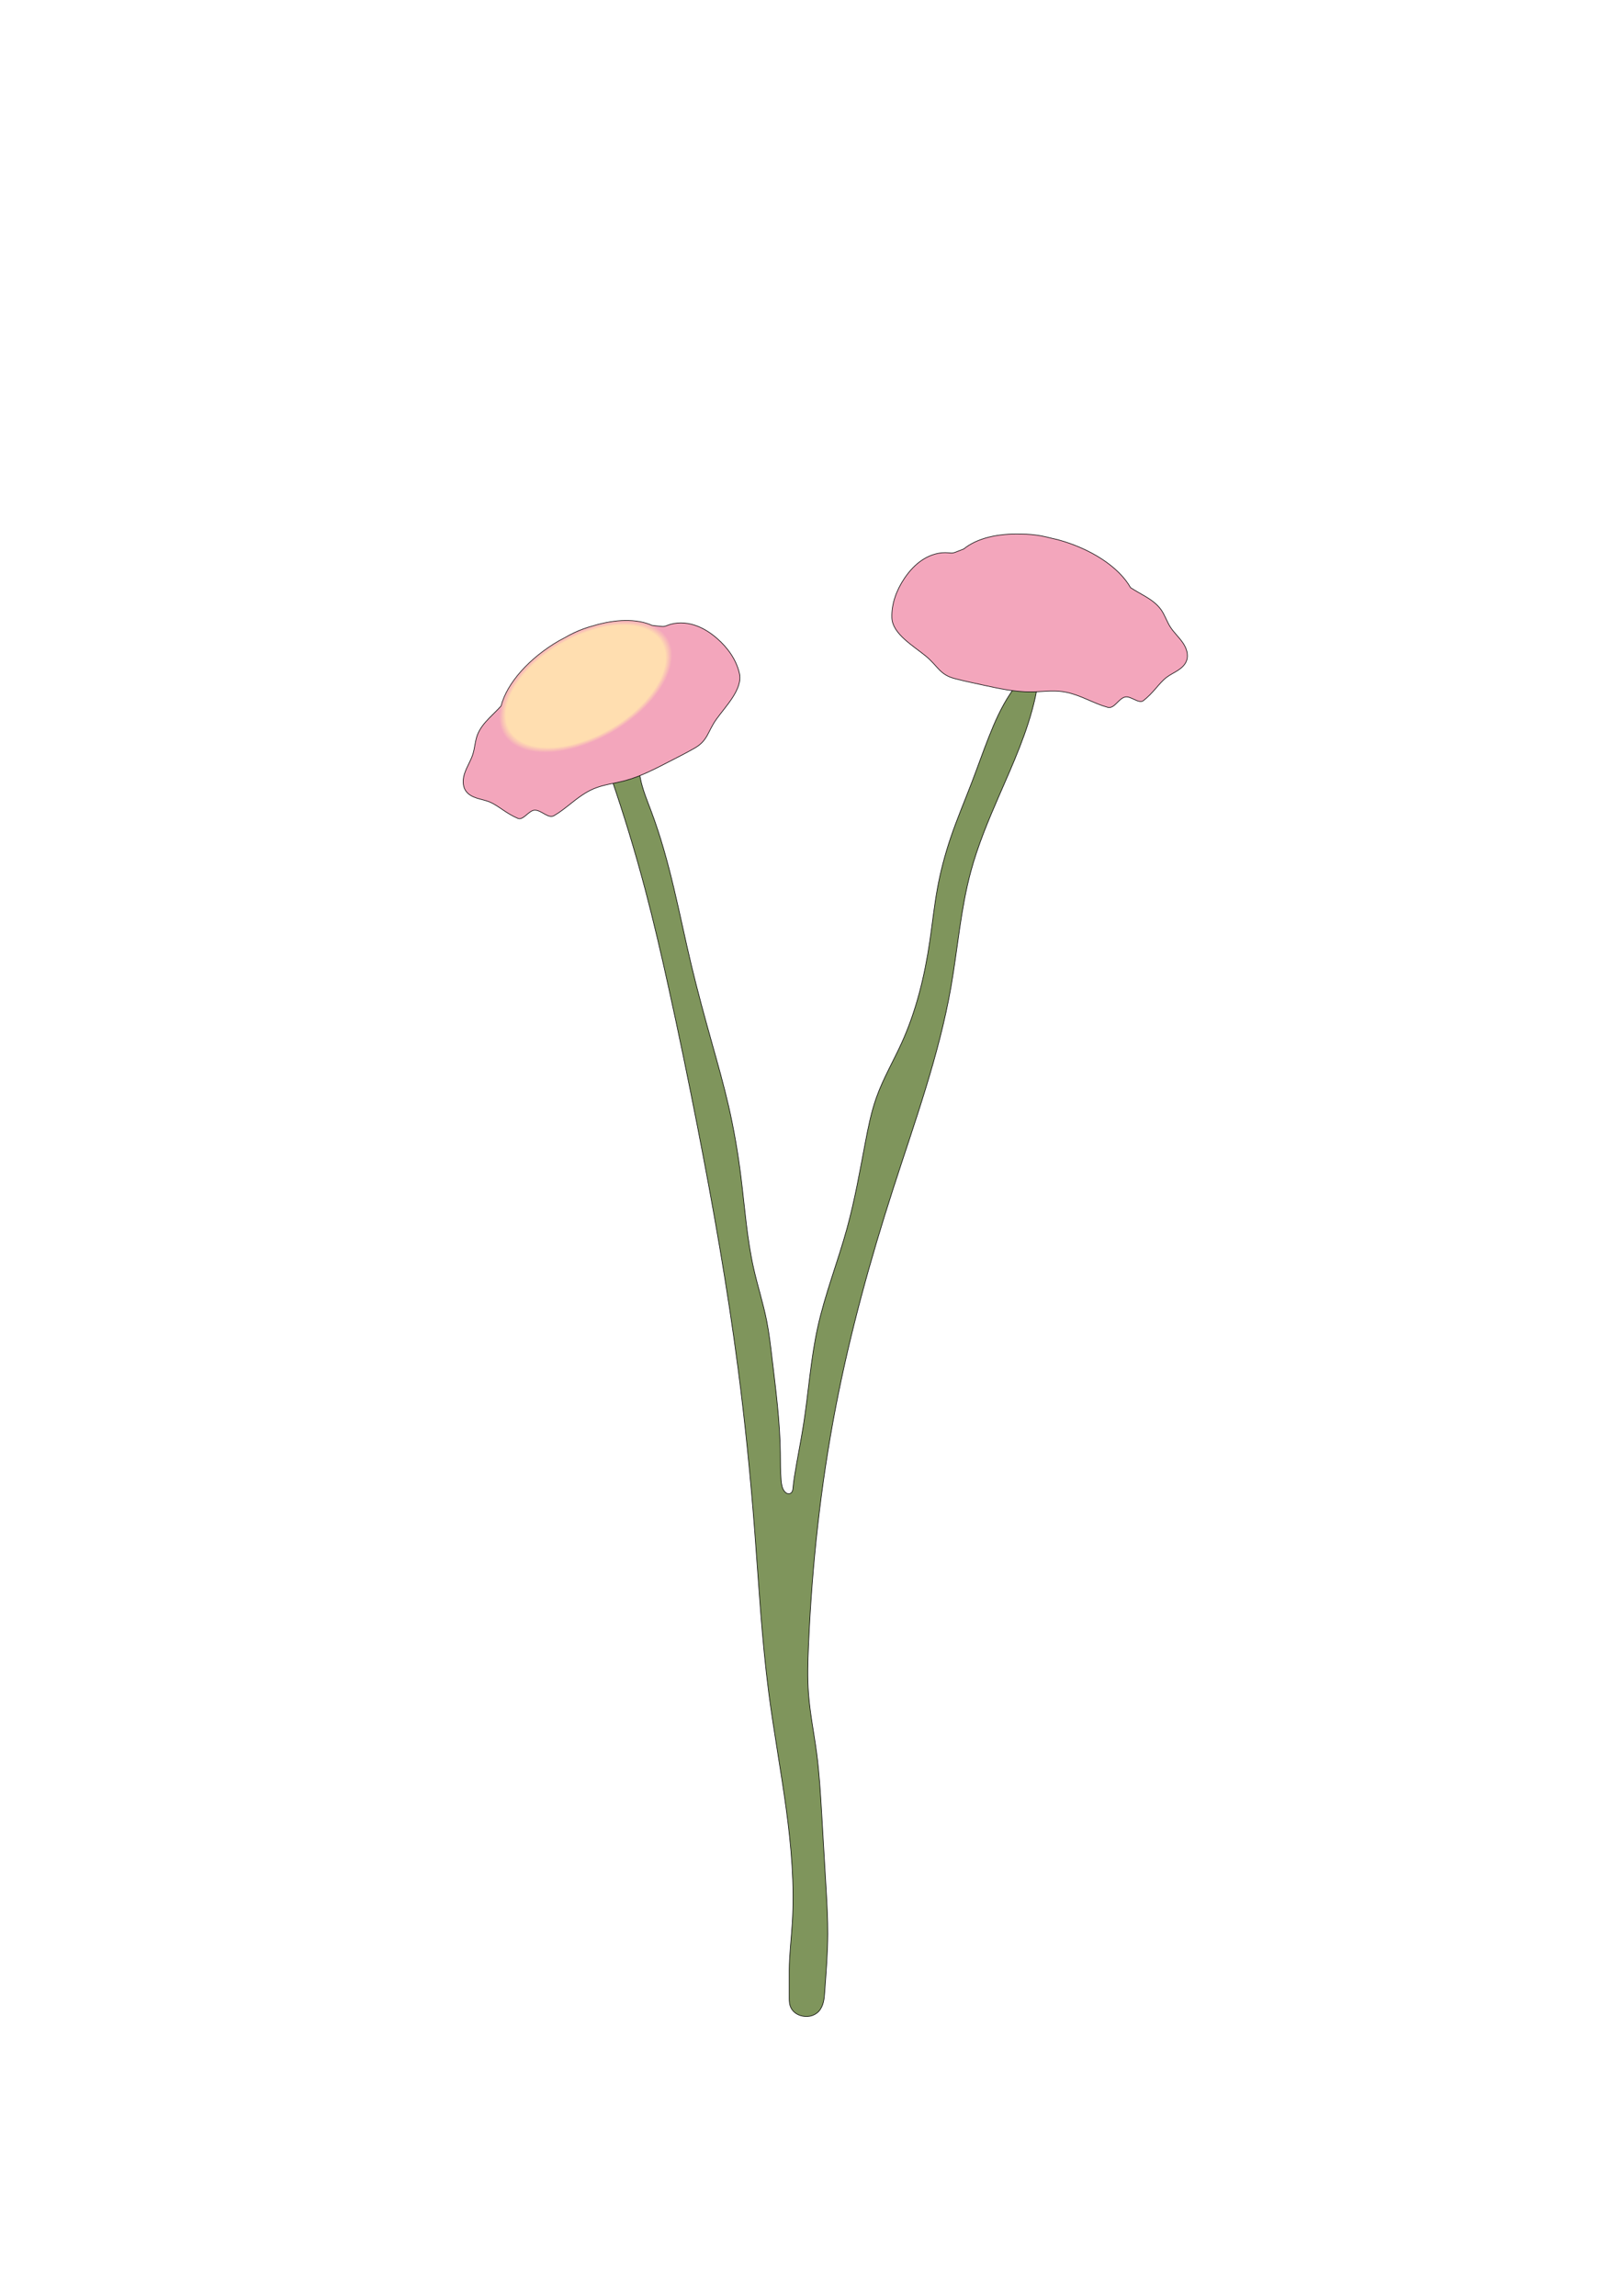 <?xml version="1.0" encoding="UTF-8" standalone="no"?>
<!-- Created with Inkscape (http://www.inkscape.org/) -->

<svg
   width="210mm"
   height="297mm"
   viewBox="0 0 210 297"
   version="1.1"
   id="svg1"
   xml:space="preserve"
   inkscape:version="1.4 (e7c3feb100, 2024-10-09)"
   sodipodi:docname="name-L.svg"
   xmlns:inkscape="http://www.inkscape.org/namespaces/inkscape"
   xmlns:sodipodi="http://sodipodi.sourceforge.net/DTD/sodipodi-0.dtd"
   xmlns:xlink="http://www.w3.org/1999/xlink"
   xmlns="http://www.w3.org/2000/svg"
   xmlns:svg="http://www.w3.org/2000/svg"><sodipodi:namedview
     id="namedview1"
     pagecolor="#ffffff"
     bordercolor="#999999"
     borderopacity="1"
     inkscape:showpageshadow="2"
     inkscape:pageopacity="0"
     inkscape:pagecheckerboard="0"
     inkscape:deskcolor="#d1d1d1"
     inkscape:document-units="mm"
     inkscape:zoom="0.50394254"
     inkscape:cx="-565.54066"
     inkscape:cy="774.88993"
     inkscape:window-width="1920"
     inkscape:window-height="1134"
     inkscape:window-x="0"
     inkscape:window-y="29"
     inkscape:window-maximized="1"
     inkscape:current-layer="svg1" /><defs
     id="defs1"><linearGradient
       id="linearGradient3"
       inkscape:collect="always"><stop
         style="stop-color:#ffdeb0;stop-opacity:1;"
         offset="0.92"
         id="stop3" /><stop
         style="stop-color:#ffdeb0;stop-opacity:0;"
         offset="1"
         id="stop4" /></linearGradient><inkscape:path-effect
       effect="spiro"
       id="path-effect2"
       is_visible="true"
       lpeversion="1" /><inkscape:path-effect
       effect="spiro"
       id="path-effect1"
       is_visible="true"
       lpeversion="1" /><radialGradient
       inkscape:collect="always"
       xlink:href="#linearGradient3"
       id="radialGradient4"
       cx="21.29"
       cy="114.827"
       fx="21.29"
       fy="114.827"
       r="12.314"
       gradientTransform="matrix(1,0,0,0.559,0,50.629)"
       gradientUnits="userSpaceOnUse" /></defs><path
     style="opacity:1;fill:#7f955c;fill-opacity:1;stroke:#000000;stroke-width:0.079;stroke-opacity:1"
     d="m 79.03,100.47 c 1.665,4.815 3.151,9.693 4.455,14.618 1.107,4.182 2.083,8.398 3.016,12.623 1.33,6.016 2.576,12.051 3.759,18.098 2.03,10.377 3.875,20.794 5.244,31.278 0.904,6.924 1.599,13.874 2.135,20.836 0.541,7.037 0.921,14.093 1.833,21.092 1.293,9.915 3.659,19.803 3.04,29.783 -0.126,2.035 -0.377,4.064 -0.394,6.103 -0.003,0.394 0,0.788 0,1.181 v 2.363 c 0,0.246 0.003,0.493 0.044,0.736 0.042,0.242 0.123,0.479 0.249,0.69 0.252,0.422 0.682,0.721 1.15,0.871 0.405,0.13 0.843,0.163 1.259,0.077 0.416,-0.086 0.81,-0.294 1.103,-0.602 0.315,-0.33 0.506,-0.762 0.615,-1.204 0.109,-0.443 0.14,-0.9 0.173,-1.355 0.176,-2.492 0.384,-4.984 0.394,-7.482 0.007,-1.839 -0.093,-3.677 -0.197,-5.513 -0.19,-3.347 -0.392,-6.694 -0.591,-10.041 -0.156,-2.63 -0.311,-5.263 -0.656,-7.875 -0.339,-2.562 -0.861,-5.101 -1.05,-7.679 -0.15,-2.052 -0.088,-4.113 0,-6.169 0.447,-10.393 1.567,-20.764 3.544,-30.977 1.846,-9.534 4.435,-18.913 7.416,-28.155 2.783,-8.628 5.922,-17.19 7.482,-26.12 0.867,-4.966 1.243,-10.031 2.56,-14.898 0.915,-3.384 2.274,-6.63 3.675,-9.844 1.801,-4.131 3.689,-8.266 4.66,-12.666 0.148,-0.669 0.274,-1.349 0.263,-2.034 -0.009,-0.526 -0.099,-1.05 -0.066,-1.575 0.011,-0.174 0.036,-0.349 0.019,-0.523 -0.008,-0.087 -0.027,-0.173 -0.062,-0.253 -0.035,-0.08 -0.086,-0.153 -0.154,-0.209 -0.062,-0.051 -0.137,-0.085 -0.216,-0.102 -0.079,-0.017 -0.161,-0.016 -0.24,-2.18e-4 -0.158,0.031 -0.3,0.122 -0.412,0.237 -0.224,0.232 -0.325,0.551 -0.445,0.849 -0.45,1.124 -1.231,2.078 -1.903,3.085 -1.182,1.769 -2.044,3.73 -2.822,5.71 -0.752,1.914 -1.43,3.855 -2.166,5.775 -0.921,2.406 -1.933,4.778 -2.756,7.219 -0.723,2.144 -1.301,4.337 -1.706,6.563 -0.412,2.262 -0.647,4.551 -0.984,6.825 -0.665,4.482 -1.742,8.932 -3.61,13.06 -1.074,2.373 -2.406,4.634 -3.281,7.088 -0.675,1.891 -1.068,3.869 -1.444,5.841 -0.708,3.714 -1.362,7.445 -2.363,11.091 -1.183,4.314 -2.846,8.494 -3.806,12.863 -0.911,4.147 -1.177,8.406 -1.838,12.601 -0.346,2.194 -0.8,4.369 -1.148,6.563 -0.08,0.501 -0.154,1.004 -0.197,1.509 -0.011,0.132 -0.02,0.264 -0.056,0.391 -0.036,0.127 -0.101,0.25 -0.206,0.33 -0.092,0.071 -0.212,0.105 -0.328,0.098 -0.114,-0.007 -0.225,-0.051 -0.319,-0.117 -0.094,-0.066 -0.172,-0.151 -0.239,-0.244 -0.282,-0.393 -0.352,-0.896 -0.394,-1.378 -0.102,-1.189 -0.08,-2.384 -0.098,-3.577 -0.062,-4.108 -0.597,-8.193 -1.083,-12.273 -0.191,-1.602 -0.375,-3.208 -0.689,-4.791 -0.45,-2.267 -1.163,-4.473 -1.674,-6.727 -0.877,-3.869 -1.151,-7.844 -1.641,-11.78 -0.386,-3.108 -0.908,-6.201 -1.608,-9.254 -0.622,-2.713 -1.382,-5.392 -2.133,-8.072 -0.946,-3.378 -1.876,-6.761 -2.691,-10.172 -0.792,-3.317 -1.474,-6.658 -2.264,-9.976 -0.798,-3.352 -1.708,-6.684 -2.92,-9.91 -0.538,-1.433 -1.139,-2.855 -1.425,-4.359 -0.113,-0.596 -0.178,-1.208 -0.411,-1.768 -0.116,-0.28 -0.276,-0.545 -0.489,-0.761 -0.213,-0.216 -0.482,-0.381 -0.778,-0.446 -0.295,-0.066 -0.61,-0.03 -0.891,0.082 -0.281,0.112 -0.53,0.297 -0.733,0.522 -0.267,0.295 -0.457,0.659 -0.546,1.047 -0.089,0.388 -0.077,0.798 0.035,1.18 z"
     id="path1"
     inkscape:path-effect="#path-effect1"
     inkscape:original-d="m 79.029842,100.46953 c -0.170156,0.7425 2.939063,9.74531 4.455001,14.61797 1.515938,4.87266 2.026407,8.415 3.016406,12.6225 0.99,4.2075 2.490468,12.08109 3.758907,18.09844 1.268436,6.01734 3.495937,20.8364 5.243906,31.27781 1.747967,10.44141 1.454063,13.87547 2.134688,20.83641 0.680624,6.96093 1.183359,14.08429 1.833046,21.09163 0.649684,7.00735 2.070204,19.89894 3.039684,29.78278 0.96947,9.88383 -0.30627,4.06895 -0.39377,6.10343 -0.0875,2.03448 0,0.78754 0,1.18131 0,0.39377 0,1.55321 0,2.36262 0,0.80942 1.02818,1.55321 1.44382,2.29699 0.41565,0.74379 1.57508,-0.35001 2.36262,-0.52502 0.78754,-0.17501 0.52503,-1.70634 0.78754,-2.55951 0.26252,-0.85317 0.26252,-4.98775 0.39377,-7.48163 0.13126,-2.49388 -0.13125,-3.63143 -0.19688,-5.51278 -0.0656,-1.88135 -0.39377,-6.73784 -0.59066,-10.04114 -0.19688,-3.30329 -0.43752,-5.25027 -0.65628,-7.8754 -0.21876,-2.62513 -0.70004,-5.16276 -1.05005,-7.67852 -0.35002,-2.51575 0,-4.06895 0,-6.16906 0,-2.10011 2.36262,-20.62918 3.54393,-30.97658 1.18131,-10.3474 4.96588,-18.79158 7.416,-28.15456 2.45013,-9.36298 4.96588,-17.41339 7.48163,-26.12009 2.51575,-8.70669 1.70634,-9.93175 2.55951,-14.89763 0.85317,-4.96588 2.45012,-6.56283 3.67519,-9.84425 1.22506,-3.281419 3.12828,-8.422305 4.65961,-12.666272 1.53133,-4.243967 0.17501,-1.400071 0.26251,-2.034479 0.0875,-0.634407 -0.0875,-1.07193 -0.0656,-1.57508 0.0219,-0.50315 -0.10938,-0.612532 -0.19688,-0.984425 -0.0875,-0.371895 -0.87505,0.656283 -1.31257,0.984425 -0.43752,0.328141 -1.29069,2.07823 -1.90322,3.084531 -0.61253,1.006303 -1.85947,3.806446 -2.82202,5.709668 -0.96255,1.903222 -1.44382,3.82832 -2.16574,5.775292 -0.72191,1.94698 -1.83759,4.81275 -2.75639,7.21912 -0.91879,2.40637 -1.13755,4.3971 -1.70633,6.56283 -0.56878,2.16574 -0.65629,4.57211 -0.98443,6.82535 -0.32814,2.25324 -2.45013,8.66294 -3.60956,13.06004 -1.15943,4.3971 -2.14386,4.72525 -3.28142,7.08787 -1.13755,2.36262 -0.96255,3.89395 -1.44382,5.84092 -0.48127,1.94697 -1.57508,7.416 -2.36262,11.09119 -0.78754,3.67519 -2.55951,8.53168 -3.80644,12.86315 -1.24694,4.33148 -1.20319,8.42231 -1.8376,12.60065 -0.6344,4.17834 -0.76566,4.37522 -1.14849,6.56283 -0.38284,2.18762 -0.13126,1.01724 -0.19689,1.50945 -0.0656,0.49222 -0.19688,0.47034 -0.26251,0.72192 -0.0656,0.25157 -0.19689,0.0656 -0.32814,0.0984 -0.13126,0.0328 -0.3719,-0.26251 -0.55784,-0.36096 -0.18595,-0.0984 -0.26252,-0.91879 -0.39378,-1.37819 -0.13125,-0.4594 -0.0656,-2.36262 -0.0984,-3.57675 -0.0328,-1.21412 -0.72191,-8.18166 -1.082865,-12.2725 -0.360955,-4.09083 -0.459398,-3.20485 -0.689096,-4.79087 -0.229701,-1.58601 -1.115685,-4.47366 -1.673524,-6.7269 -0.557842,-2.25324 -1.071931,-7.87541 -1.640708,-11.78029 -0.56878,-3.90489 -1.093806,-6.14719 -1.607897,-9.2536 -0.514088,-3.10641 -1.421947,-5.38152 -2.13292,-8.07229 -0.710975,-2.69076 -1.79384,-6.78159 -2.690762,-10.17239 -0.896921,-3.3908 -1.520391,-6.6394 -2.264177,-9.97551 -0.743789,-3.3361 -1.936038,-6.6394 -2.920463,-9.90988 -0.984424,-3.27048 -0.965202,-2.91483 -1.424601,-4.35865 -0.459399,-1.443827 -1.118444,-1.921554 -1.677667,-2.97514 -0.559221,-1.05359 -1.067343,0.37125 -1.624219,0.603281 -0.556874,0.232029 -0.340313,1.484998 -0.510469,2.227499 z" /><g
     id="g3"
     transform="translate(-0.066)"><path
       id="path2"
       style="opacity:1;fill:#f3a6bc;fill-opacity:1;stroke:#000000;stroke-width:0.079"
       d="m 80.948,80.267 c -1.311,0.02 -2.743,0.263 -4.212,0.714 -0.789,0.211 -1.559,0.491 -2.3,0.834 -0.44,0.203 -0.867,0.433 -1.287,0.675 -0.242,0.122 -0.482,0.25 -0.72,0.381 -3.876,2.242 -6.762,5.482 -7.53,8.454 -0.483,0.549 -1.026,1.047 -1.537,1.571 -0.638,0.654 -1.237,1.377 -1.548,2.237 -0.281,0.777 -0.312,1.624 -0.557,2.413 -0.255,0.82 -0.732,1.552 -1.024,2.36 -0.146,0.404 -0.245,0.829 -0.238,1.258 0.007,0.429 0.125,0.863 0.38,1.208 0.329,0.445 0.852,0.707 1.378,0.877 0.527,0.17 1.077,0.267 1.592,0.469 0.653,0.257 1.228,0.675 1.81,1.067 0.613,0.413 1.246,0.805 1.928,1.091 0.682,0.286 1.417,-1.044 2.156,-1.069 0.891,-0.03 1.751,1.153 2.522,0.707 0.772,-0.446 1.466,-1.011 2.165,-1.564 0.926,-0.734 1.878,-1.46 2.968,-1.918 1.24,-0.521 2.598,-0.671 3.901,-1.006 1.053,-0.271 2.072,-0.664 3.062,-1.114 0.924,-0.419 1.825,-0.887 2.727,-1.35 1.131,-0.58 2.265,-1.154 3.368,-1.785 1.706,-0.976 1.665,-2.122 2.802,-3.725 1.209,-1.703 3.448,-3.911 2.983,-5.948 -0.403,-1.765 -1.513,-3.311 -2.877,-4.502 -0.875,-0.764 -1.874,-1.407 -2.983,-1.753 -1.109,-0.346 -2.336,-0.38 -3.421,0.036 -0.137,0.053 -0.273,0.113 -0.418,0.14 -0.168,0.031 -0.341,0.016 -0.511,0 -0.361,-0.035 -0.722,-0.079 -1.083,-0.121 -0.963,-0.438 -2.152,-0.655 -3.496,-0.637 z"
       sodipodi:nodetypes="ccscccsssssssssssssssssssssssssccc" /><ellipse
       style="opacity:1;fill:url(#radialGradient4);fill-opacity:1;stroke:none;stroke-width:0.079"
       id="path3"
       transform="rotate(-30)"
       inkscape:label="path3"
       ry="6.845"
       rx="12.274"
       cy="114.827"
       cx="21.29" /></g><use
     x="0"
     y="0"
     xlink:href="#g3"
     id="use4"
     transform="matrix(-0.966,0.259,0.259,0.966,185.258,-28.992)" /></svg>
